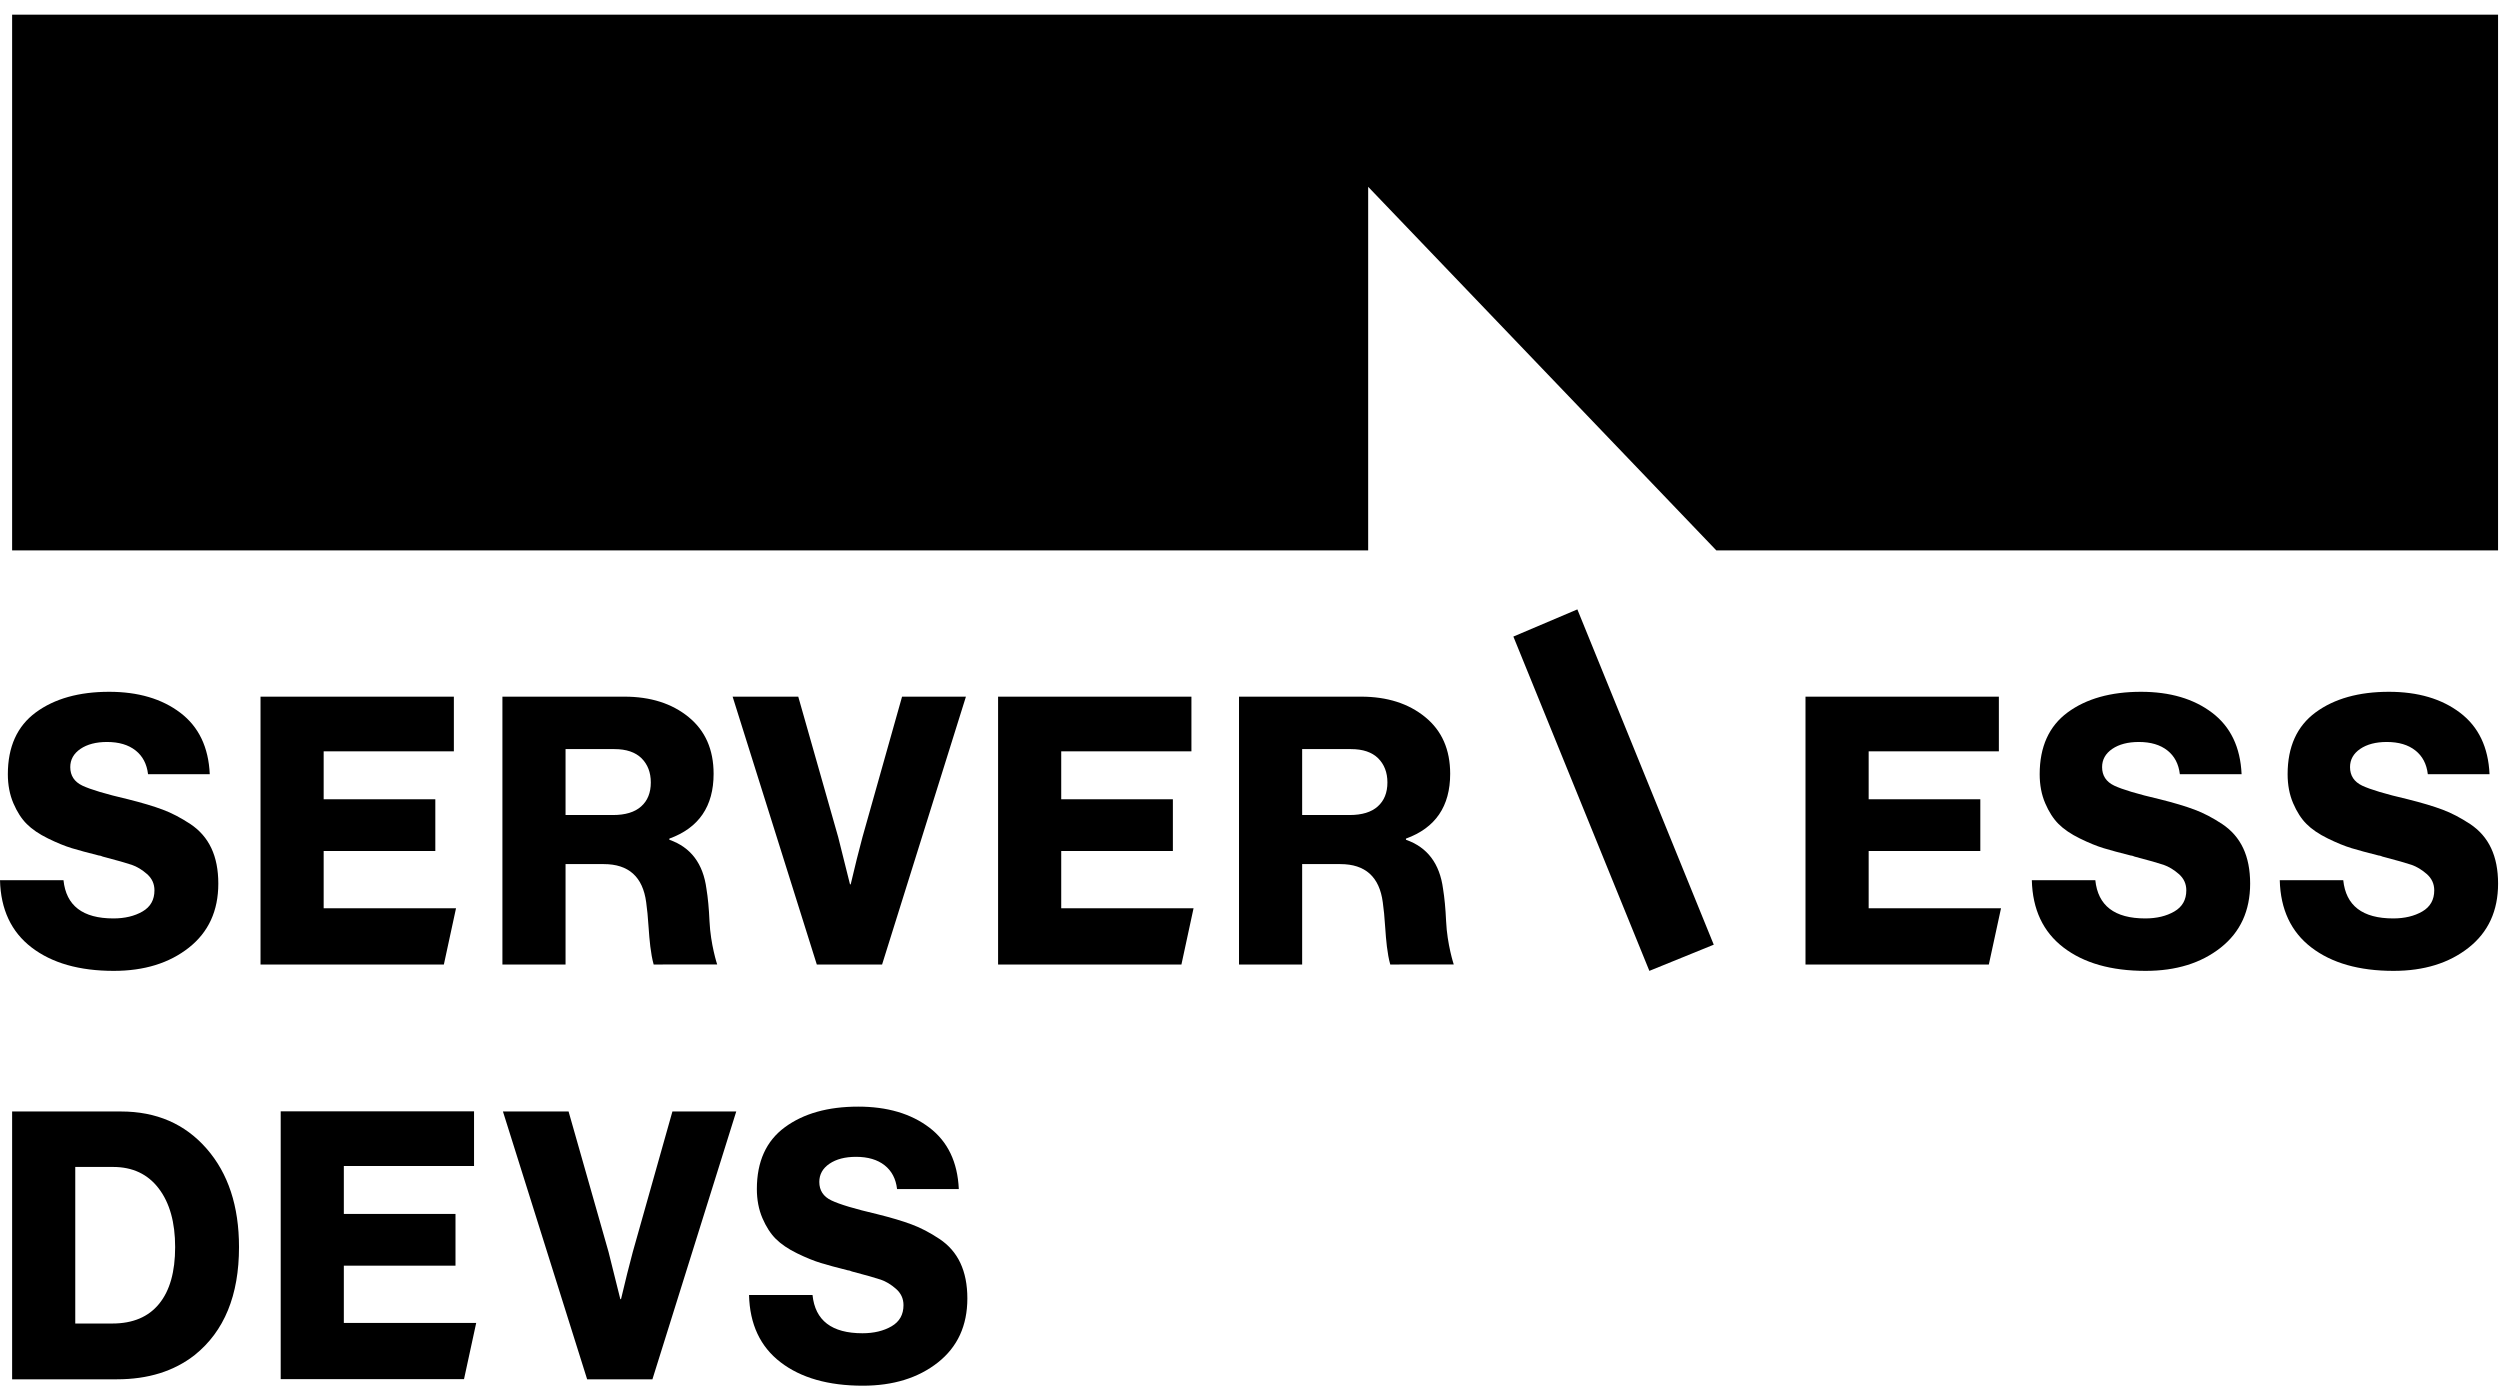 <?xml version="1.0" encoding="UTF-8"?>
<svg width="86px" height="48px" viewBox="0 0 86 48" version="1.1" xmlns="http://www.w3.org/2000/svg" xmlns:xlink="http://www.w3.org/1999/xlink">
    <title>Logo</title>
    <g id="202012-Events" stroke="none" stroke-width="1" fill="none" fill-rule="evenodd">
        <g id="Events" transform="translate(-106, -20)" fill="#000000">
            <g id="Logo" transform="translate(106, 20)">
                <path d="M3.914,33.398 C2.728,33.398 1.786,33.129 1.086,32.592 C0.387,32.056 0.025,31.284 0,30.279 L2.184,30.279 C2.274,31.156 2.847,31.594 3.902,31.594 C4.295,31.594 4.628,31.514 4.903,31.355 C5.177,31.196 5.313,30.954 5.313,30.628 C5.313,30.403 5.228,30.217 5.056,30.066 C4.885,29.917 4.71,29.812 4.535,29.751 C4.359,29.691 4.025,29.596 3.534,29.467 C3.51,29.459 3.494,29.452 3.485,29.448 C3.477,29.444 3.464,29.44 3.449,29.436 C3.432,29.431 3.416,29.429 3.399,29.429 C3.023,29.335 2.714,29.251 2.472,29.178 C2.231,29.105 1.957,28.993 1.65,28.842 C1.344,28.692 1.101,28.526 0.921,28.346 C0.74,28.166 0.587,27.927 0.46,27.631 C0.334,27.335 0.27,27.002 0.27,26.633 C0.27,25.688 0.591,24.979 1.233,24.506 C1.876,24.034 2.716,23.798 3.755,23.798 C4.753,23.798 5.569,24.038 6.203,24.519 C6.837,25 7.175,25.705 7.216,26.633 L5.093,26.633 C5.051,26.281 4.908,26.008 4.663,25.815 C4.418,25.621 4.09,25.524 3.681,25.524 C3.305,25.524 3,25.604 2.767,25.762 C2.534,25.922 2.417,26.13 2.417,26.388 C2.417,26.68 2.556,26.893 2.834,27.026 C3.113,27.158 3.637,27.316 4.406,27.495 C4.888,27.616 5.285,27.734 5.596,27.851 C5.907,27.966 6.223,28.133 6.547,28.346 C6.87,28.561 7.111,28.838 7.271,29.178 C7.43,29.516 7.51,29.923 7.51,30.395 C7.51,31.332 7.173,32.066 6.498,32.599 C5.823,33.132 4.961,33.398 3.914,33.398" id="Fill-1"></path>
                <polygon id="Fill-3" points="8.962 33.179 8.962 23.965 15.613 23.965 15.613 25.846 11.134 25.846 11.134 27.495 14.975 27.495 14.975 29.274 11.134 29.274 11.134 31.245 15.687 31.245 15.269 33.179"></polygon>
                <path d="M28.098,33.179 L25.202,23.965 L27.46,23.965 L28.834,28.797 L29.24,30.421 L29.264,30.421 C29.411,29.794 29.546,29.253 29.669,28.797 L31.031,23.965 L33.228,23.965 L30.344,33.179 L28.098,33.179 Z" id="Fill-5"></path>
                <path d="M44.794,28.037 L46.426,28.037 C46.851,28.037 47.175,27.939 47.395,27.741 C47.616,27.544 47.727,27.268 47.727,26.916 C47.727,26.573 47.62,26.296 47.408,26.084 C47.195,25.875 46.884,25.769 46.475,25.769 L44.794,25.769 L44.794,28.037 Z M42.622,33.179 L42.622,23.965 L46.819,23.965 C47.719,23.965 48.455,24.2 49.027,24.668 C49.601,25.136 49.886,25.786 49.886,26.619 C49.886,27.737 49.38,28.48 48.365,28.848 L48.365,28.888 C49.102,29.145 49.526,29.709 49.641,30.576 C49.69,30.877 49.726,31.248 49.746,31.69 C49.782,32.488 50.009,33.178 50.009,33.178 L47.825,33.179 C47.72,32.811 47.678,32.307 47.653,31.929 C47.628,31.551 47.6,31.254 47.568,31.04 C47.453,30.164 46.966,29.725 46.107,29.725 L44.794,29.725 L44.794,33.179 L42.622,33.179 Z" id="Fill-7"></path>
                <path d="M73.809,33.398 C72.623,33.398 71.68,33.129 70.981,32.592 C70.282,32.056 69.919,31.284 69.895,30.279 L72.079,30.279 C72.169,31.156 72.742,31.594 73.797,31.594 C74.19,31.594 74.523,31.514 74.797,31.355 C75.071,31.196 75.209,30.954 75.209,30.628 C75.209,30.403 75.123,30.217 74.951,30.066 C74.779,29.917 74.605,29.812 74.43,29.751 C74.254,29.691 73.92,29.596 73.429,29.467 C73.405,29.459 73.388,29.452 73.38,29.448 C73.372,29.444 73.359,29.44 73.343,29.436 C73.327,29.431 73.311,29.429 73.294,29.429 C72.918,29.335 72.608,29.251 72.367,29.178 C72.126,29.105 71.852,28.993 71.545,28.842 C71.239,28.692 70.995,28.526 70.815,28.346 C70.635,28.166 70.481,27.927 70.355,27.631 C70.228,27.335 70.165,27.002 70.165,26.633 C70.165,25.688 70.486,24.979 71.128,24.506 C71.771,24.034 72.611,23.798 73.65,23.798 C74.648,23.798 75.464,24.038 76.098,24.519 C76.732,25 77.07,25.705 77.111,26.633 L74.987,26.633 C74.946,26.281 74.803,26.008 74.558,25.815 C74.313,25.621 73.985,25.524 73.576,25.524 C73.2,25.524 72.895,25.604 72.662,25.762 C72.429,25.922 72.312,26.13 72.312,26.388 C72.312,26.68 72.451,26.893 72.729,27.026 C73.008,27.158 73.531,27.316 74.301,27.495 C74.783,27.616 75.18,27.734 75.491,27.851 C75.802,27.966 76.119,28.133 76.442,28.346 C76.765,28.561 77.006,28.838 77.166,29.178 C77.325,29.516 77.405,29.923 77.405,30.395 C77.405,31.332 77.067,32.066 76.392,32.599 C75.718,33.132 74.856,33.398 73.809,33.398" id="Fill-9"></path>
                <path d="M82.338,33.398 C81.152,33.398 80.21,33.129 79.51,32.592 C78.811,32.056 78.449,31.284 78.424,30.279 L80.608,30.279 C80.698,31.156 81.271,31.594 82.327,31.594 C82.719,31.594 83.052,31.514 83.327,31.355 C83.6,31.196 83.738,30.954 83.738,30.628 C83.738,30.403 83.651,30.217 83.48,30.066 C83.308,29.917 83.134,29.812 82.959,29.751 C82.783,29.691 82.449,29.596 81.958,29.467 C81.934,29.459 81.917,29.452 81.909,29.448 C81.901,29.444 81.888,29.44 81.872,29.436 C81.856,29.431 81.84,29.429 81.823,29.429 C81.447,29.335 81.138,29.251 80.896,29.178 C80.655,29.105 80.381,28.993 80.074,28.842 C79.768,28.692 79.524,28.526 79.345,28.346 C79.164,28.166 79.011,27.927 78.884,27.631 C78.757,27.335 78.694,27.002 78.694,26.633 C78.694,25.688 79.015,24.979 79.657,24.506 C80.3,24.034 81.14,23.798 82.179,23.798 C83.178,23.798 83.993,24.038 84.627,24.519 C85.261,25 85.599,25.705 85.64,26.633 L83.517,26.633 C83.476,26.281 83.333,26.008 83.087,25.815 C82.842,25.621 82.515,25.524 82.105,25.524 C81.729,25.524 81.424,25.604 81.191,25.762 C80.958,25.922 80.841,26.13 80.841,26.388 C80.841,26.68 80.98,26.893 81.258,27.026 C81.537,27.158 82.06,27.316 82.83,27.495 C83.312,27.616 83.709,27.734 84.02,27.851 C84.331,27.966 84.647,28.133 84.971,28.346 C85.295,28.561 85.535,28.838 85.695,29.178 C85.854,29.516 85.934,29.923 85.934,30.395 C85.934,31.332 85.597,32.066 84.922,32.599 C84.247,33.132 83.386,33.398 82.338,33.398" id="Fill-11"></path>
                <path d="M20.198,47.449 L17.301,38.235 L19.559,38.235 L20.934,43.067 L21.339,44.691 L21.363,44.691 C21.511,44.064 21.645,43.523 21.768,43.067 L23.131,38.235 L25.327,38.235 L22.443,47.449 L20.198,47.449 Z" id="Fill-13"></path>
                <path d="M29.681,47.668 C28.495,47.668 27.552,47.399 26.852,46.862 C26.153,46.326 25.791,45.554 25.767,44.549 L27.951,44.549 C28.04,45.426 28.614,45.864 29.669,45.864 C30.061,45.864 30.395,45.784 30.669,45.625 C30.943,45.466 31.08,45.224 31.08,44.897 C31.08,44.673 30.994,44.487 30.822,44.336 C30.651,44.186 30.477,44.082 30.301,44.021 C30.125,43.961 29.792,43.866 29.3,43.737 C29.277,43.729 29.26,43.722 29.252,43.718 C29.243,43.714 29.231,43.71 29.215,43.706 C29.198,43.701 29.182,43.699 29.166,43.699 C28.79,43.605 28.48,43.521 28.239,43.448 C27.998,43.374 27.723,43.263 27.417,43.113 C27.11,42.963 26.867,42.796 26.687,42.617 C26.506,42.436 26.353,42.197 26.226,41.901 C26.1,41.605 26.036,41.272 26.036,40.903 C26.036,39.958 26.357,39.249 26.999,38.777 C27.642,38.304 28.482,38.068 29.522,38.068 C30.52,38.068 31.336,38.308 31.97,38.789 C32.604,39.271 32.941,39.975 32.983,40.903 L30.859,40.903 C30.818,40.551 30.675,40.278 30.43,40.085 C30.184,39.892 29.857,39.795 29.448,39.795 C29.071,39.795 28.767,39.874 28.533,40.033 C28.3,40.192 28.184,40.4 28.184,40.658 C28.184,40.95 28.323,41.163 28.601,41.295 C28.88,41.429 29.403,41.586 30.172,41.766 C30.655,41.886 31.052,42.004 31.362,42.121 C31.673,42.236 31.99,42.402 32.314,42.617 C32.637,42.831 32.878,43.108 33.037,43.448 C33.196,43.787 33.277,44.192 33.277,44.665 C33.277,45.602 32.939,46.336 32.264,46.869 C31.589,47.401 30.728,47.668 29.681,47.668" id="Fill-15"></path>
                <path d="M2.589,45.529 L3.866,45.529 C4.569,45.529 5.105,45.303 5.473,44.852 C5.842,44.401 6.025,43.75 6.025,42.9 C6.025,42.05 5.837,41.378 5.461,40.884 C5.084,40.389 4.561,40.143 3.89,40.143 L2.589,40.143 L2.589,45.529 Z M0.417,47.448 L0.417,38.235 L4.16,38.235 C5.379,38.235 6.361,38.66 7.105,39.511 C7.85,40.361 8.222,41.491 8.222,42.9 C8.222,44.558 7.715,45.796 6.7,46.611 C5.989,47.169 5.096,47.448 4.025,47.448 L0.417,47.448 Z" id="Fill-17"></path>
                <polygon id="Fill-19" points="54.261 20.963 52.06 21.898 56.738 33.398 58.953 32.497"></polygon>
                <polygon id="Fill-21" points="0.417 0.505 0.417 18.933 47.065 18.933 47.065 6.426 59.041 18.933 85.933 18.933 85.933 0.505"></polygon>
                <path d="M19.455,28.037 L21.087,28.037 C21.513,28.037 21.836,27.939 22.056,27.741 C22.278,27.544 22.388,27.268 22.388,26.916 C22.388,26.573 22.281,26.296 22.069,26.084 C21.856,25.875 21.545,25.769 21.136,25.769 L19.455,25.769 L19.455,28.037 Z M17.283,33.179 L17.283,23.965 L21.48,23.965 C22.38,23.965 23.116,24.2 23.689,24.668 C24.262,25.136 24.548,25.786 24.548,26.619 C24.548,27.737 24.041,28.48 23.026,28.848 L23.026,28.888 C23.763,29.145 24.188,29.709 24.302,30.576 C24.352,30.877 24.387,31.248 24.407,31.69 C24.443,32.488 24.671,33.178 24.671,33.178 L22.486,33.179 C22.382,32.811 22.339,32.307 22.314,31.929 C22.289,31.551 22.261,31.254 22.229,31.04 C22.113,30.164 21.627,29.725 20.768,29.725 L19.455,29.725 L19.455,33.179 L17.283,33.179 Z" id="Fill-23"></path>
                <polygon id="Fill-25" points="9.656 47.443 9.656 38.229 16.307 38.229 16.307 40.11 11.828 40.11 11.828 41.759 15.669 41.759 15.669 43.538 11.828 43.538 11.828 45.51 16.381 45.51 15.962 47.443"></polygon>
                <polygon id="Fill-27" points="34.334 33.179 34.334 23.965 40.985 23.965 40.985 25.846 36.506 25.846 36.506 27.495 40.347 27.495 40.347 29.274 36.506 29.274 36.506 31.245 41.058 31.245 40.641 33.179"></polygon>
                <polygon id="Fill-29" points="62.109 33.179 62.109 23.965 68.761 23.965 68.761 25.846 64.282 25.846 64.282 27.495 68.123 27.495 68.123 29.274 64.282 29.274 64.282 31.245 68.835 31.245 68.416 33.179"></polygon>
            </g>
        </g>
    </g>
</svg>